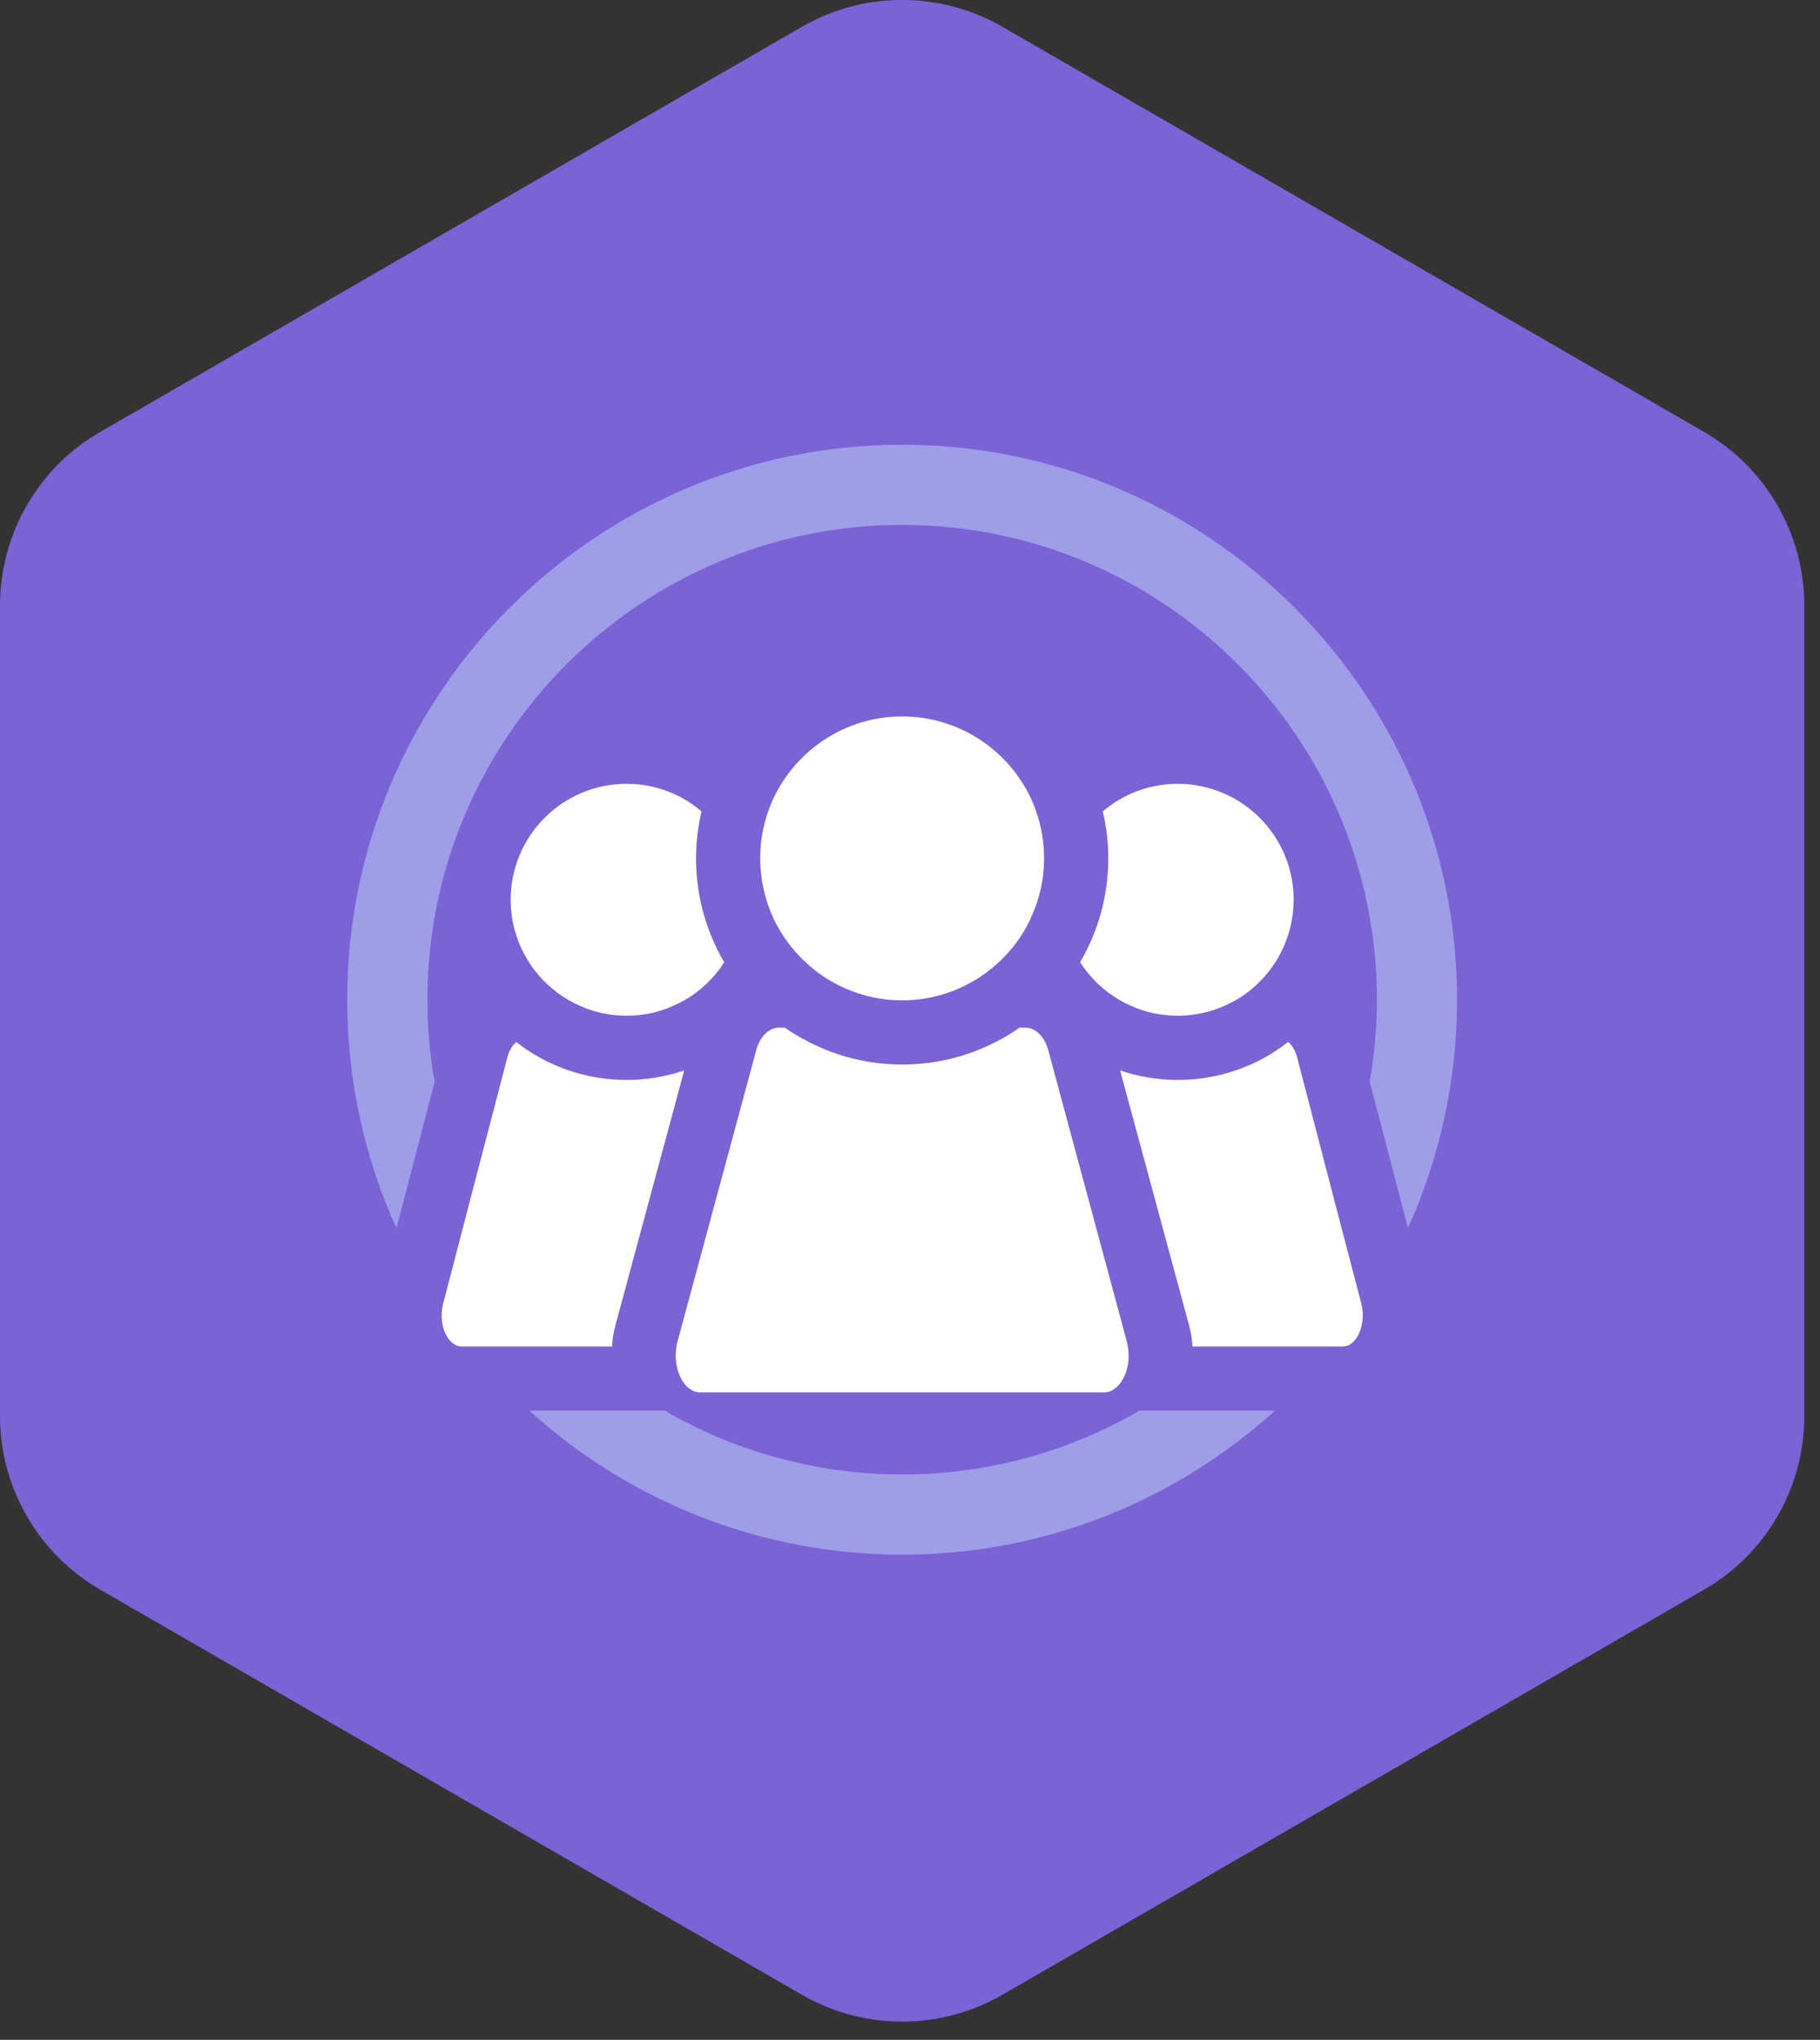 <svg width="58" height="65" viewBox="0 0 58 65" fill="none" xmlns="http://www.w3.org/2000/svg">
<rect x="0" y="0" width="58" height="65" fill="#333333" stroke="none"/>
<path d="M57.5 45.12V19.299C57.5 17.014 56.284 14.908 54.306 13.764L31.944 0.853C29.966 -0.287 27.534 -0.287 25.556 0.853L3.194 13.764C1.216 14.903 0 17.014 0 19.299V45.12C0 47.405 1.216 49.511 3.194 50.656L25.556 63.566C27.534 64.706 29.966 64.706 31.944 63.566L54.306 50.656C56.284 49.516 57.5 47.405 57.5 45.12Z" fill="#7B62D5"/>
<path d="M28.75 14.172C18.998 14.172 11.065 22.104 11.065 31.856C11.065 34.453 11.628 36.916 12.634 39.14L13.851 34.478C13.698 33.63 13.621 32.751 13.621 31.856C13.621 23.515 20.409 16.727 28.75 16.727C37.091 16.727 43.879 23.515 43.879 31.856C43.879 32.746 43.802 33.614 43.649 34.463L44.87 39.135C45.872 36.911 46.434 34.448 46.434 31.856C46.434 22.104 38.502 14.172 28.75 14.172Z" fill="#9E9EE8"/>
<path d="M43.383 41.542L42.499 38.159L41.339 33.702C41.283 33.482 41.181 33.309 41.053 33.201C40.082 33.963 38.86 34.413 37.531 34.413C36.887 34.413 36.274 34.305 35.696 34.111L37.889 42.217C37.95 42.442 37.991 42.672 38.001 42.907H42.791C43.199 42.907 43.491 42.325 43.419 41.727C43.409 41.665 43.399 41.604 43.383 41.542Z" fill="white"/>
<path d="M34.694 31.033C35.057 31.473 35.522 31.826 36.054 32.056C36.504 32.26 37.005 32.367 37.531 32.367C38.057 32.367 38.558 32.255 39.013 32.056C39.545 31.826 40.01 31.473 40.373 31.033C40.904 30.389 41.226 29.566 41.226 28.672C41.226 26.633 39.575 24.977 37.531 24.977C36.621 24.977 35.788 25.304 35.144 25.856C35.257 26.336 35.318 26.837 35.318 27.353C35.318 28.559 34.991 29.689 34.423 30.66C34.505 30.793 34.592 30.916 34.694 31.033Z" fill="white"/>
<path d="M19.504 42.908C19.514 42.678 19.555 42.448 19.616 42.218L21.804 34.112C21.226 34.306 20.613 34.413 19.969 34.413C18.645 34.413 17.424 33.964 16.453 33.207C16.325 33.309 16.223 33.483 16.166 33.703L15.001 38.165L14.122 41.543C14.107 41.605 14.096 41.666 14.086 41.732C14.014 42.33 14.306 42.908 14.715 42.908H19.504Z" fill="white"/>
<path d="M19.969 24.977C17.93 24.977 16.274 26.633 16.274 28.672C16.274 29.566 16.596 30.389 17.128 31.033C17.495 31.473 17.961 31.826 18.492 32.056C18.942 32.26 19.443 32.367 19.969 32.367C20.496 32.367 20.997 32.26 21.446 32.056C21.978 31.826 22.443 31.473 22.811 31.033C22.908 30.916 23 30.793 23.077 30.66C22.509 29.689 22.182 28.559 22.182 27.353C22.182 26.837 22.244 26.336 22.356 25.856C21.712 25.304 20.879 24.977 19.969 24.977Z" fill="white"/>
<path d="M23.905 34.187L21.59 42.754C21.574 42.805 21.564 42.856 21.559 42.907C21.492 43.28 21.559 43.653 21.707 43.929C21.845 44.195 22.065 44.369 22.315 44.369H35.185C35.436 44.369 35.655 44.195 35.793 43.929C35.947 43.653 36.008 43.28 35.942 42.907C35.937 42.856 35.926 42.805 35.911 42.754L33.601 34.187L33.412 33.482C33.335 33.191 33.182 32.961 32.992 32.843C32.895 32.782 32.793 32.746 32.686 32.746H32.492C32.257 32.915 32.006 33.063 31.745 33.196C30.846 33.661 29.829 33.922 28.75 33.922C27.672 33.922 26.66 33.661 25.76 33.196C25.5 33.063 25.249 32.915 25.009 32.746H24.82C24.712 32.746 24.61 32.777 24.513 32.843C24.324 32.956 24.171 33.186 24.094 33.482L23.905 34.187Z" fill="white"/>
<path d="M36.315 44.951H36.284L36.243 44.992L36.238 44.997C36.038 45.115 35.834 45.222 35.63 45.324C34.756 45.774 33.836 46.142 32.87 46.413C31.561 46.786 30.176 46.985 28.75 46.985C27.324 46.985 25.944 46.786 24.636 46.413C23.665 46.142 22.739 45.774 21.86 45.319C21.661 45.222 21.462 45.115 21.267 44.997L21.221 44.951H16.867C20.01 47.798 24.181 49.541 28.75 49.541C33.319 49.541 37.49 47.798 40.633 44.951H36.315Z" fill="#9E9EE8"/>
<path d="M25.433 30.42C25.52 30.522 25.617 30.614 25.714 30.701C26.24 31.182 26.879 31.534 27.585 31.723C27.958 31.826 28.346 31.877 28.75 31.877C29.154 31.877 29.542 31.826 29.915 31.723C30.621 31.534 31.259 31.182 31.786 30.701C31.883 30.614 31.98 30.522 32.072 30.42C32.389 30.078 32.655 29.684 32.854 29.25V29.239C33.125 28.662 33.273 28.033 33.273 27.353C33.273 27.149 33.258 26.945 33.232 26.745C33.171 26.265 33.028 25.81 32.829 25.391C32.098 23.878 30.544 22.83 28.75 22.83C26.956 22.83 25.407 23.878 24.671 25.391C24.472 25.805 24.334 26.26 24.267 26.735C24.242 26.939 24.227 27.144 24.227 27.353C24.227 28.033 24.38 28.682 24.646 29.26C24.85 29.689 25.111 30.078 25.433 30.42Z" fill="white"/>
</svg>
